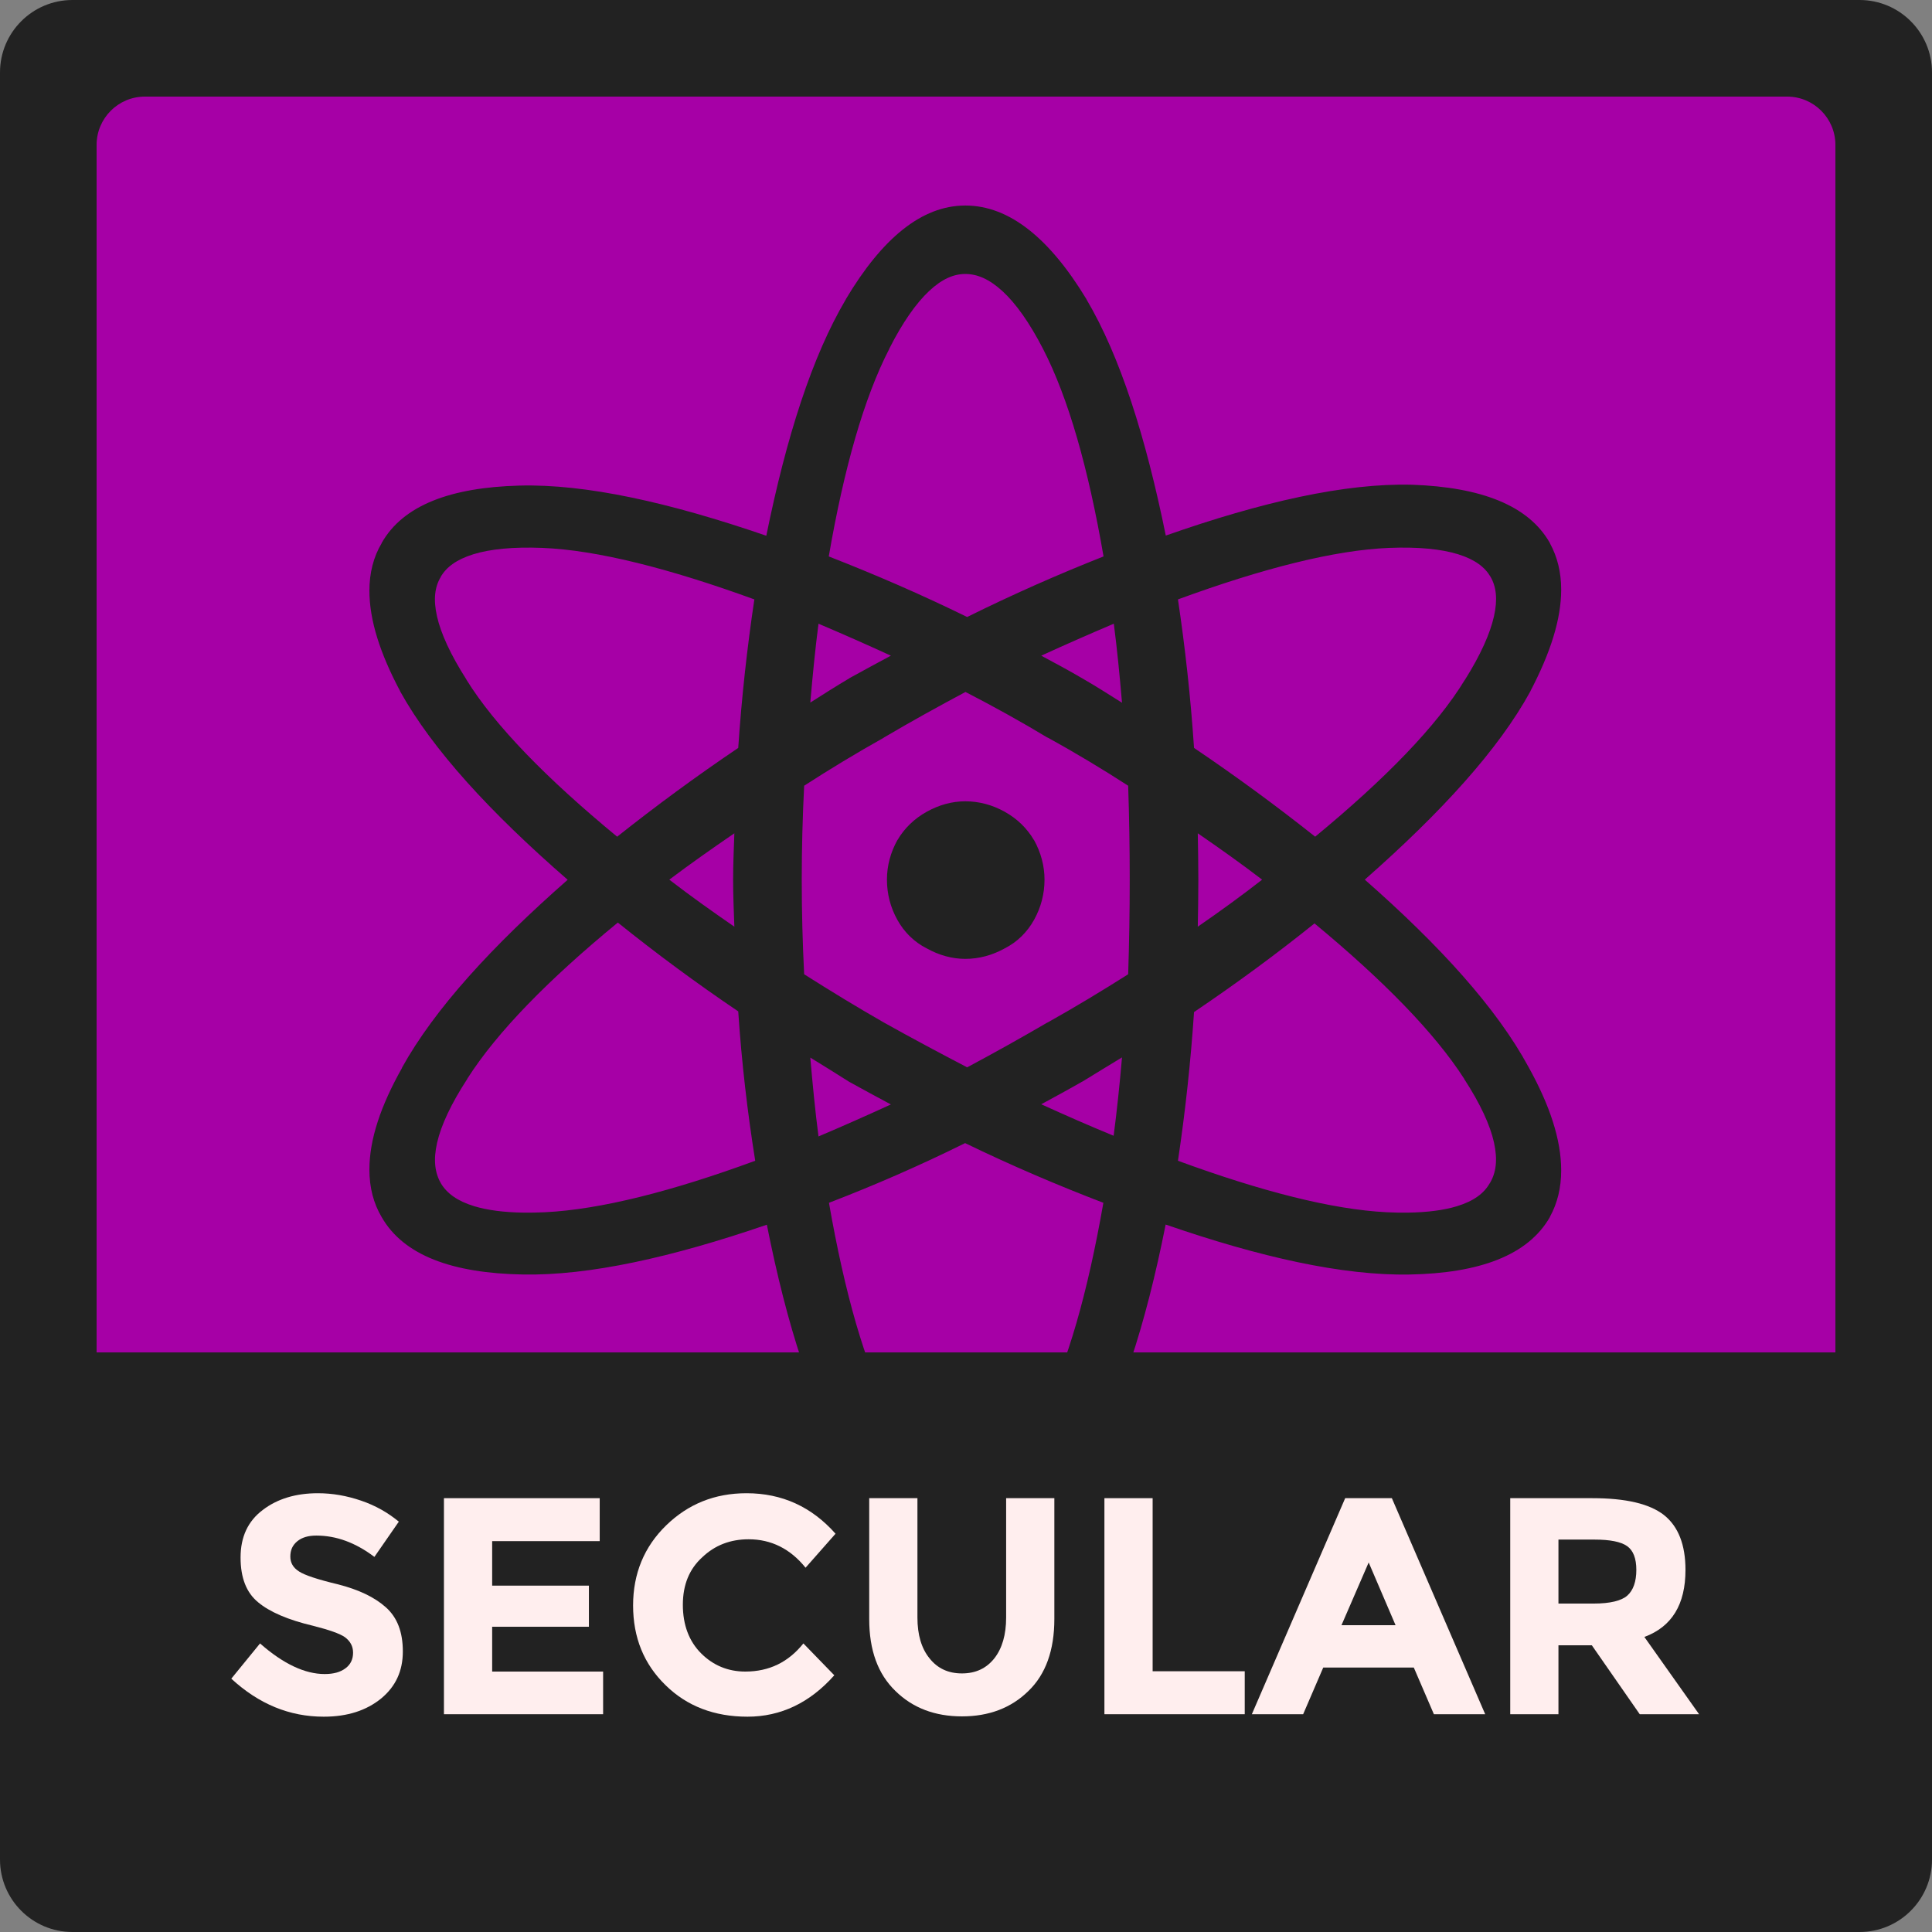 <?xml version="1.0" encoding="UTF-8" standalone="no"?>
<!DOCTYPE svg PUBLIC "-//W3C//DTD SVG 1.1//EN" "http://www.w3.org/Graphics/SVG/1.1/DTD/svg11.dtd">
<svg width="200" height="200" viewBox="0 0 200 200" version="1.1" xmlns="http://www.w3.org/2000/svg" xmlns:xlink="http://www.w3.org/1999/xlink" xml:space="preserve" xmlns:serif="http://www.serif.com/" style="fill-rule:evenodd;clip-rule:evenodd;stroke-linejoin:round;stroke-miterlimit:2;">
    <rect x="0" y="0" width="200" height="200" fill="#808080" stroke="none"/>
    <g id="Secular" transform="matrix(2,0,0,2,0,0)">
        <path id="rect5322" d="M100,3.75C100,1.68 98.32,0 96.25,0L3.75,0C1.68,0 0,1.68 0,3.75L0,96.25C0,98.32 1.68,100 3.75,100L96.25,100C98.32,100 100,98.32 100,96.25L100,3.75Z" style="fill:rgb(34,34,34);"/>
        <path id="rect5324" d="M95,7.5C95,6.12 93.88,5 92.5,5L7.5,5C6.12,5 5,6.12 5,7.5L5,92.5C5,93.88 6.12,95 7.5,95L92.5,95C93.88,95 95,93.88 95,92.5L95,7.5Z" style="fill:rgb(166,0,166);"/>
        <g id="text5407" transform="matrix(-1,-1.21431e-16,1.21431e-16,-1,90.862,93.492)">
            <path d="M46.983,17.73C45.123,14.704 40.619,13.225 40.552,13.46C40.551,13.464 36.441,14.987 34.727,17.73C32.926,20.66 31.568,24.869 30.528,30.11C25.629,28.416 21.367,27.463 17.918,27.523C14.293,27.587 11.772,28.514 10.638,30.499C10.638,30.502 10.638,30.505 10.638,30.509C10.248,31.218 10.055,32.025 10.055,32.908C10.055,34.499 10.642,36.278 11.747,38.266C13.381,41.29 16.311,44.528 20.221,47.962C16.251,51.454 13.284,54.714 11.648,57.713C11.648,57.716 11.648,57.718 11.648,57.721C10.608,59.706 10.055,61.446 10.055,62.973C10.055,63.856 10.249,64.663 10.638,65.373C10.638,65.376 10.638,65.379 10.638,65.382C11.74,67.336 14.205,68.276 17.768,68.402C17.771,68.402 17.774,68.402 17.778,68.402C21.231,68.492 25.539,67.52 30.521,65.771C31.557,70.868 32.877,75.042 34.629,78.002C34.629,78.004 34.629,78.007 34.629,78.009C36.519,81.129 38.599,82.854 40.898,82.854C43.172,82.854 45.22,81.129 47.079,78.009C47.079,78.007 47.079,78.004 47.079,78.002C48.832,75.04 50.162,70.865 51.198,65.762C56.224,67.491 60.544,68.449 63.977,68.358C67.535,68.264 70,67.341 71.104,65.392L71.104,65.382C71.531,64.668 71.742,63.834 71.742,62.92C71.742,61.392 71.189,59.669 70.148,57.713C70.148,57.71 70.148,57.707 70.148,57.704C68.475,54.691 65.485,51.44 61.479,47.955C65.394,44.517 68.368,41.272 70.059,38.222L70.05,38.222C71.155,36.264 71.742,34.516 71.742,32.952C71.742,32.038 71.531,31.204 71.104,30.49C69.967,28.507 67.441,27.587 63.789,27.524C60.349,27.462 56.08,28.416 51.17,30.101C50.13,24.867 48.783,20.658 46.983,17.73ZM40.898,16.57C41.466,16.57 42.061,16.825 42.723,17.446C43.386,18.067 44.084,19.05 44.785,20.393C46.094,22.869 47.143,26.583 47.955,31.235C45.593,32.143 43.243,33.167 40.908,34.325C38.512,33.163 36.125,32.145 33.752,31.235C34.564,26.583 35.613,22.869 36.922,20.393C37.623,19.052 38.327,18.066 39.003,17.446C39.678,16.826 40.292,16.57 40.898,16.57L40.898,16.57ZM18.005,30.726C18.349,30.722 18.712,30.728 19.097,30.747C21.921,30.89 25.591,31.833 29.891,33.411C29.515,35.927 29.234,38.493 29.059,41.108C26.868,42.588 24.791,44.114 22.824,45.696C19.28,42.762 16.616,40.05 15.076,37.655C15.076,37.651 15.076,37.648 15.076,37.645C14.242,36.364 13.734,35.26 13.534,34.36C13.335,33.46 13.424,32.791 13.748,32.251C13.751,32.248 13.754,32.245 13.757,32.242C14.051,31.725 14.576,31.325 15.458,31.056C16.12,30.855 16.972,30.74 18.005,30.726L18.005,30.726ZM63.75,30.726C64.783,30.74 65.637,30.854 66.306,31.056C67.192,31.324 67.731,31.725 68.04,32.242C68.35,32.78 68.443,33.448 68.236,34.351C68.03,35.253 67.511,36.363 66.676,37.645C66.676,37.648 66.676,37.651 66.676,37.654C65.136,40.078 62.456,42.805 58.883,45.74C56.915,44.158 54.844,42.624 52.651,41.143C52.475,38.504 52.174,35.927 51.772,33.411C56.071,31.833 59.763,30.891 62.648,30.747L62.656,30.747C63.04,30.729 63.406,30.722 63.75,30.726L63.75,30.726ZM48.497,34.669C48.67,36.007 48.802,37.371 48.921,38.751C48.257,38.342 47.593,37.934 46.929,37.511C46.921,37.506 46.912,37.5 46.903,37.495C46.166,37.085 45.461,36.709 44.75,36.326C46.012,35.748 47.262,35.192 48.497,34.67L48.497,34.669ZM33.22,34.705C34.455,35.21 35.704,35.761 36.967,36.335C36.264,36.718 35.567,37.095 34.851,37.505C34.845,37.507 34.839,37.509 34.832,37.512C34.141,37.939 33.465,38.347 32.787,38.761C32.906,37.384 33.047,36.026 33.22,34.705L33.22,34.705ZM40.802,38.247C42.239,38.998 43.676,39.762 45.113,40.567C46.518,41.37 47.888,42.208 49.239,43.065C49.32,44.671 49.364,46.3 49.364,47.961C49.364,49.596 49.32,51.216 49.239,52.823C47.917,53.677 46.544,54.51 45.113,55.311C45.11,55.315 45.107,55.318 45.104,55.321C43.7,56.151 42.292,56.926 40.889,57.676C39.439,56.928 38.026,56.148 36.657,55.321C36.648,55.317 36.639,55.314 36.629,55.311C35.17,54.51 33.791,53.677 32.468,52.823C32.414,51.215 32.388,49.596 32.388,47.961C32.388,46.3 32.415,44.672 32.468,43.064C33.82,42.208 35.205,41.37 36.639,40.567C36.642,40.567 36.645,40.567 36.648,40.567C38.02,39.767 39.403,38.994 40.802,38.247L40.802,38.247ZM40.898,43.861C40.184,43.861 39.497,44.05 38.862,44.402C38.214,44.73 37.697,45.238 37.339,45.881C36.984,46.52 36.798,47.222 36.798,47.961C36.798,48.675 36.987,49.372 37.339,50.007C37.342,50.01 37.346,50.013 37.349,50.016C37.709,50.629 38.225,51.124 38.862,51.478C39.497,51.831 40.185,52.017 40.898,52.017C41.587,52.017 42.262,51.828 42.892,51.478C43.53,51.124 44.045,50.629 44.406,50.016C44.409,50.013 44.412,50.01 44.415,50.007C44.768,49.372 44.954,48.675 44.954,47.961C44.954,47.222 44.77,46.52 44.415,45.881C44.058,45.238 43.54,44.73 42.892,44.402C42.262,44.052 41.587,43.861 40.898,43.861L40.898,43.861ZM28.865,45.527C28.851,46.336 28.836,47.139 28.836,47.961C28.836,48.762 28.851,49.56 28.865,50.361C27.718,49.572 26.598,48.777 25.535,47.961C26.598,47.128 27.717,46.32 28.865,45.527ZM52.852,45.527C54.006,46.321 55.136,47.126 56.219,47.961C55.136,48.778 54.005,49.571 52.852,50.361C52.879,49.561 52.916,48.761 52.916,47.961C52.916,47.139 52.88,46.336 52.852,45.527ZM22.789,50.185C24.783,51.767 26.865,53.299 29.059,54.78C29.234,57.391 29.516,59.954 29.891,62.467C25.504,64.074 21.784,65.019 18.963,65.133C17.457,65.193 16.264,65.074 15.395,64.805C14.526,64.536 14.006,64.141 13.712,63.636C13.42,63.133 13.334,62.481 13.534,61.591C13.734,60.701 14.226,59.596 15.032,58.313C15.035,58.31 15.038,58.308 15.041,58.305C16.49,55.919 19.161,53.176 22.789,50.185L22.789,50.185ZM58.918,50.185C62.55,53.178 65.241,55.923 66.721,58.313C66.72,58.316 66.72,58.319 66.721,58.322C67.541,59.605 68.044,60.704 68.243,61.591C68.443,62.478 68.354,63.123 68.049,63.627C68.049,63.63 68.049,63.633 68.049,63.636C67.756,64.141 67.226,64.536 66.357,64.805C65.488,65.074 64.295,65.193 62.789,65.133C59.967,65.02 56.233,64.075 51.817,62.467C52.192,59.954 52.476,57.391 52.651,54.78C54.845,53.299 56.924,51.767 58.918,50.185L58.918,50.185ZM32.787,57.118C33.464,57.542 34.133,57.975 34.851,58.385C35.546,58.794 36.258,59.173 36.967,59.555C35.702,60.134 34.448,60.685 33.211,61.209C33.037,59.868 32.905,58.501 32.787,57.118L32.787,57.118ZM48.921,57.127C48.802,58.507 48.67,59.871 48.497,61.209C47.262,60.686 46.012,60.133 44.75,59.555C45.461,59.172 46.166,58.795 46.903,58.386C46.906,58.382 46.908,58.379 46.911,58.376C47.601,57.97 48.258,57.547 48.921,57.127L48.921,57.127ZM40.802,61.556C43.177,62.721 45.563,63.753 47.965,64.691C47.181,69.235 46.143,72.899 44.83,75.44C44.83,75.443 44.83,75.447 44.83,75.45C44.144,76.806 43.443,77.799 42.775,78.425C42.107,79.052 41.502,79.311 40.898,79.311C40.275,79.311 39.65,79.043 38.968,78.416C38.285,77.789 37.578,76.797 36.878,75.44C35.564,72.899 34.526,69.235 33.743,64.691C36.108,63.756 38.463,62.716 40.802,61.556L40.802,61.556Z" style="fill:rgb(34,34,34);fill-rule:nonzero;"/>
        </g>
        <path id="path5326" d="M2.75,70L2.75,95C2.75,100.817 7.433,96.25 13.25,96.25L86.75,96.25C92.567,96.25 97.25,100.817 97.25,95L97.25,70L2.75,70Z" style="fill:rgb(34,34,34);fill-rule:nonzero;"/>
        <g id="Text" transform="matrix(0.501,0,0,0.501,17.341,-0.167)">
            <g transform="matrix(31.931,0,0,31.931,-11.866,177.434)">
                <path d="M0.311,-0.578C0.285,-0.578 0.265,-0.572 0.25,-0.56C0.234,-0.547 0.227,-0.531 0.227,-0.51C0.227,-0.49 0.236,-0.474 0.255,-0.462C0.273,-0.45 0.315,-0.436 0.382,-0.42C0.448,-0.403 0.499,-0.379 0.536,-0.346C0.573,-0.313 0.591,-0.266 0.591,-0.203C0.591,-0.14 0.568,-0.09 0.521,-0.051C0.473,-0.012 0.412,0.008 0.335,0.008C0.224,0.008 0.125,-0.033 0.036,-0.115L0.129,-0.229C0.204,-0.163 0.274,-0.13 0.338,-0.13C0.367,-0.13 0.389,-0.136 0.406,-0.149C0.422,-0.161 0.43,-0.178 0.43,-0.199C0.43,-0.22 0.421,-0.236 0.404,-0.249C0.387,-0.261 0.352,-0.273 0.301,-0.286C0.22,-0.305 0.16,-0.331 0.123,-0.362C0.085,-0.393 0.066,-0.441 0.066,-0.507C0.066,-0.574 0.09,-0.625 0.138,-0.661C0.185,-0.697 0.245,-0.715 0.316,-0.715C0.363,-0.715 0.409,-0.707 0.456,-0.691C0.503,-0.675 0.543,-0.652 0.578,-0.623L0.499,-0.509C0.438,-0.555 0.376,-0.578 0.311,-0.578Z" style="fill:rgb(255,238,238);fill-rule:nonzero;"/>
            </g>
            <g transform="matrix(31.931,0,0,31.931,8.506,177.434)">
                <path d="M0.59,-0.699L0.59,-0.56L0.242,-0.56L0.242,-0.416L0.555,-0.416L0.555,-0.283L0.242,-0.283L0.242,-0.138L0.601,-0.138L0.601,0L0.086,0L0.086,-0.699L0.59,-0.699Z" style="fill:rgb(255,238,238);fill-rule:nonzero;"/>
            </g>
            <g transform="matrix(31.931,0,0,31.931,29.389,177.434)">
                <path d="M0.407,-0.138C0.484,-0.138 0.546,-0.168 0.595,-0.229L0.695,-0.126C0.616,-0.037 0.522,0.008 0.414,0.008C0.307,0.008 0.218,-0.026 0.149,-0.094C0.079,-0.162 0.044,-0.248 0.044,-0.352C0.044,-0.455 0.08,-0.542 0.151,-0.611C0.222,-0.68 0.308,-0.715 0.411,-0.715C0.526,-0.715 0.622,-0.671 0.699,-0.584L0.602,-0.474C0.553,-0.535 0.491,-0.566 0.418,-0.566C0.359,-0.566 0.309,-0.547 0.268,-0.508C0.226,-0.47 0.205,-0.419 0.205,-0.354C0.205,-0.289 0.225,-0.236 0.264,-0.197C0.303,-0.158 0.351,-0.138 0.407,-0.138Z" style="fill:rgb(255,238,238);fill-rule:nonzero;"/>
            </g>
            <g transform="matrix(31.931,0,0,31.931,52.762,177.434)">
                <path d="M0.271,-0.181C0.297,-0.148 0.332,-0.132 0.376,-0.132C0.42,-0.132 0.455,-0.148 0.481,-0.181C0.506,-0.213 0.519,-0.257 0.519,-0.313L0.519,-0.699L0.675,-0.699L0.675,-0.308C0.675,-0.207 0.647,-0.129 0.591,-0.075C0.535,-0.02 0.463,0.007 0.376,0.007C0.289,0.007 0.217,-0.02 0.161,-0.075C0.104,-0.13 0.076,-0.207 0.076,-0.308L0.076,-0.699L0.232,-0.699L0.232,-0.313C0.232,-0.257 0.245,-0.213 0.271,-0.181Z" style="fill:rgb(255,238,238);fill-rule:nonzero;"/>
            </g>
            <g transform="matrix(31.931,0,0,31.931,76.742,177.434)">
                <path d="M0.086,0L0.086,-0.699L0.242,-0.699L0.242,-0.139L0.54,-0.139L0.54,0L0.086,0Z" style="fill:rgb(255,238,238);fill-rule:nonzero;"/>
            </g>
            <g transform="matrix(31.931,0,0,31.931,94.879,177.434)">
                <path d="M0.584,0L0.519,-0.151L0.226,-0.151L0.161,0L-0.005,0L0.297,-0.699L0.448,-0.699L0.75,0L0.584,0ZM0.373,-0.491L0.285,-0.288L0.46,-0.288L0.373,-0.491Z" style="fill:rgb(255,238,238);fill-rule:nonzero;"/>
            </g>
            <g transform="matrix(31.931,0,0,31.931,118.668,177.434)">
                <path d="M0.653,-0.467C0.653,-0.355 0.609,-0.283 0.52,-0.25L0.697,0L0.505,0L0.35,-0.223L0.242,-0.223L0.242,0L0.086,0L0.086,-0.699L0.351,-0.699C0.46,-0.699 0.537,-0.681 0.584,-0.644C0.63,-0.607 0.653,-0.548 0.653,-0.467ZM0.356,-0.358C0.409,-0.358 0.446,-0.367 0.465,-0.384C0.484,-0.401 0.494,-0.429 0.494,-0.467C0.494,-0.504 0.484,-0.53 0.464,-0.544C0.444,-0.558 0.409,-0.565 0.359,-0.565L0.242,-0.565L0.242,-0.358L0.356,-0.358Z" style="fill:rgb(255,238,238);fill-rule:nonzero;"/>
            </g>
        </g>
    </g>
</svg>
